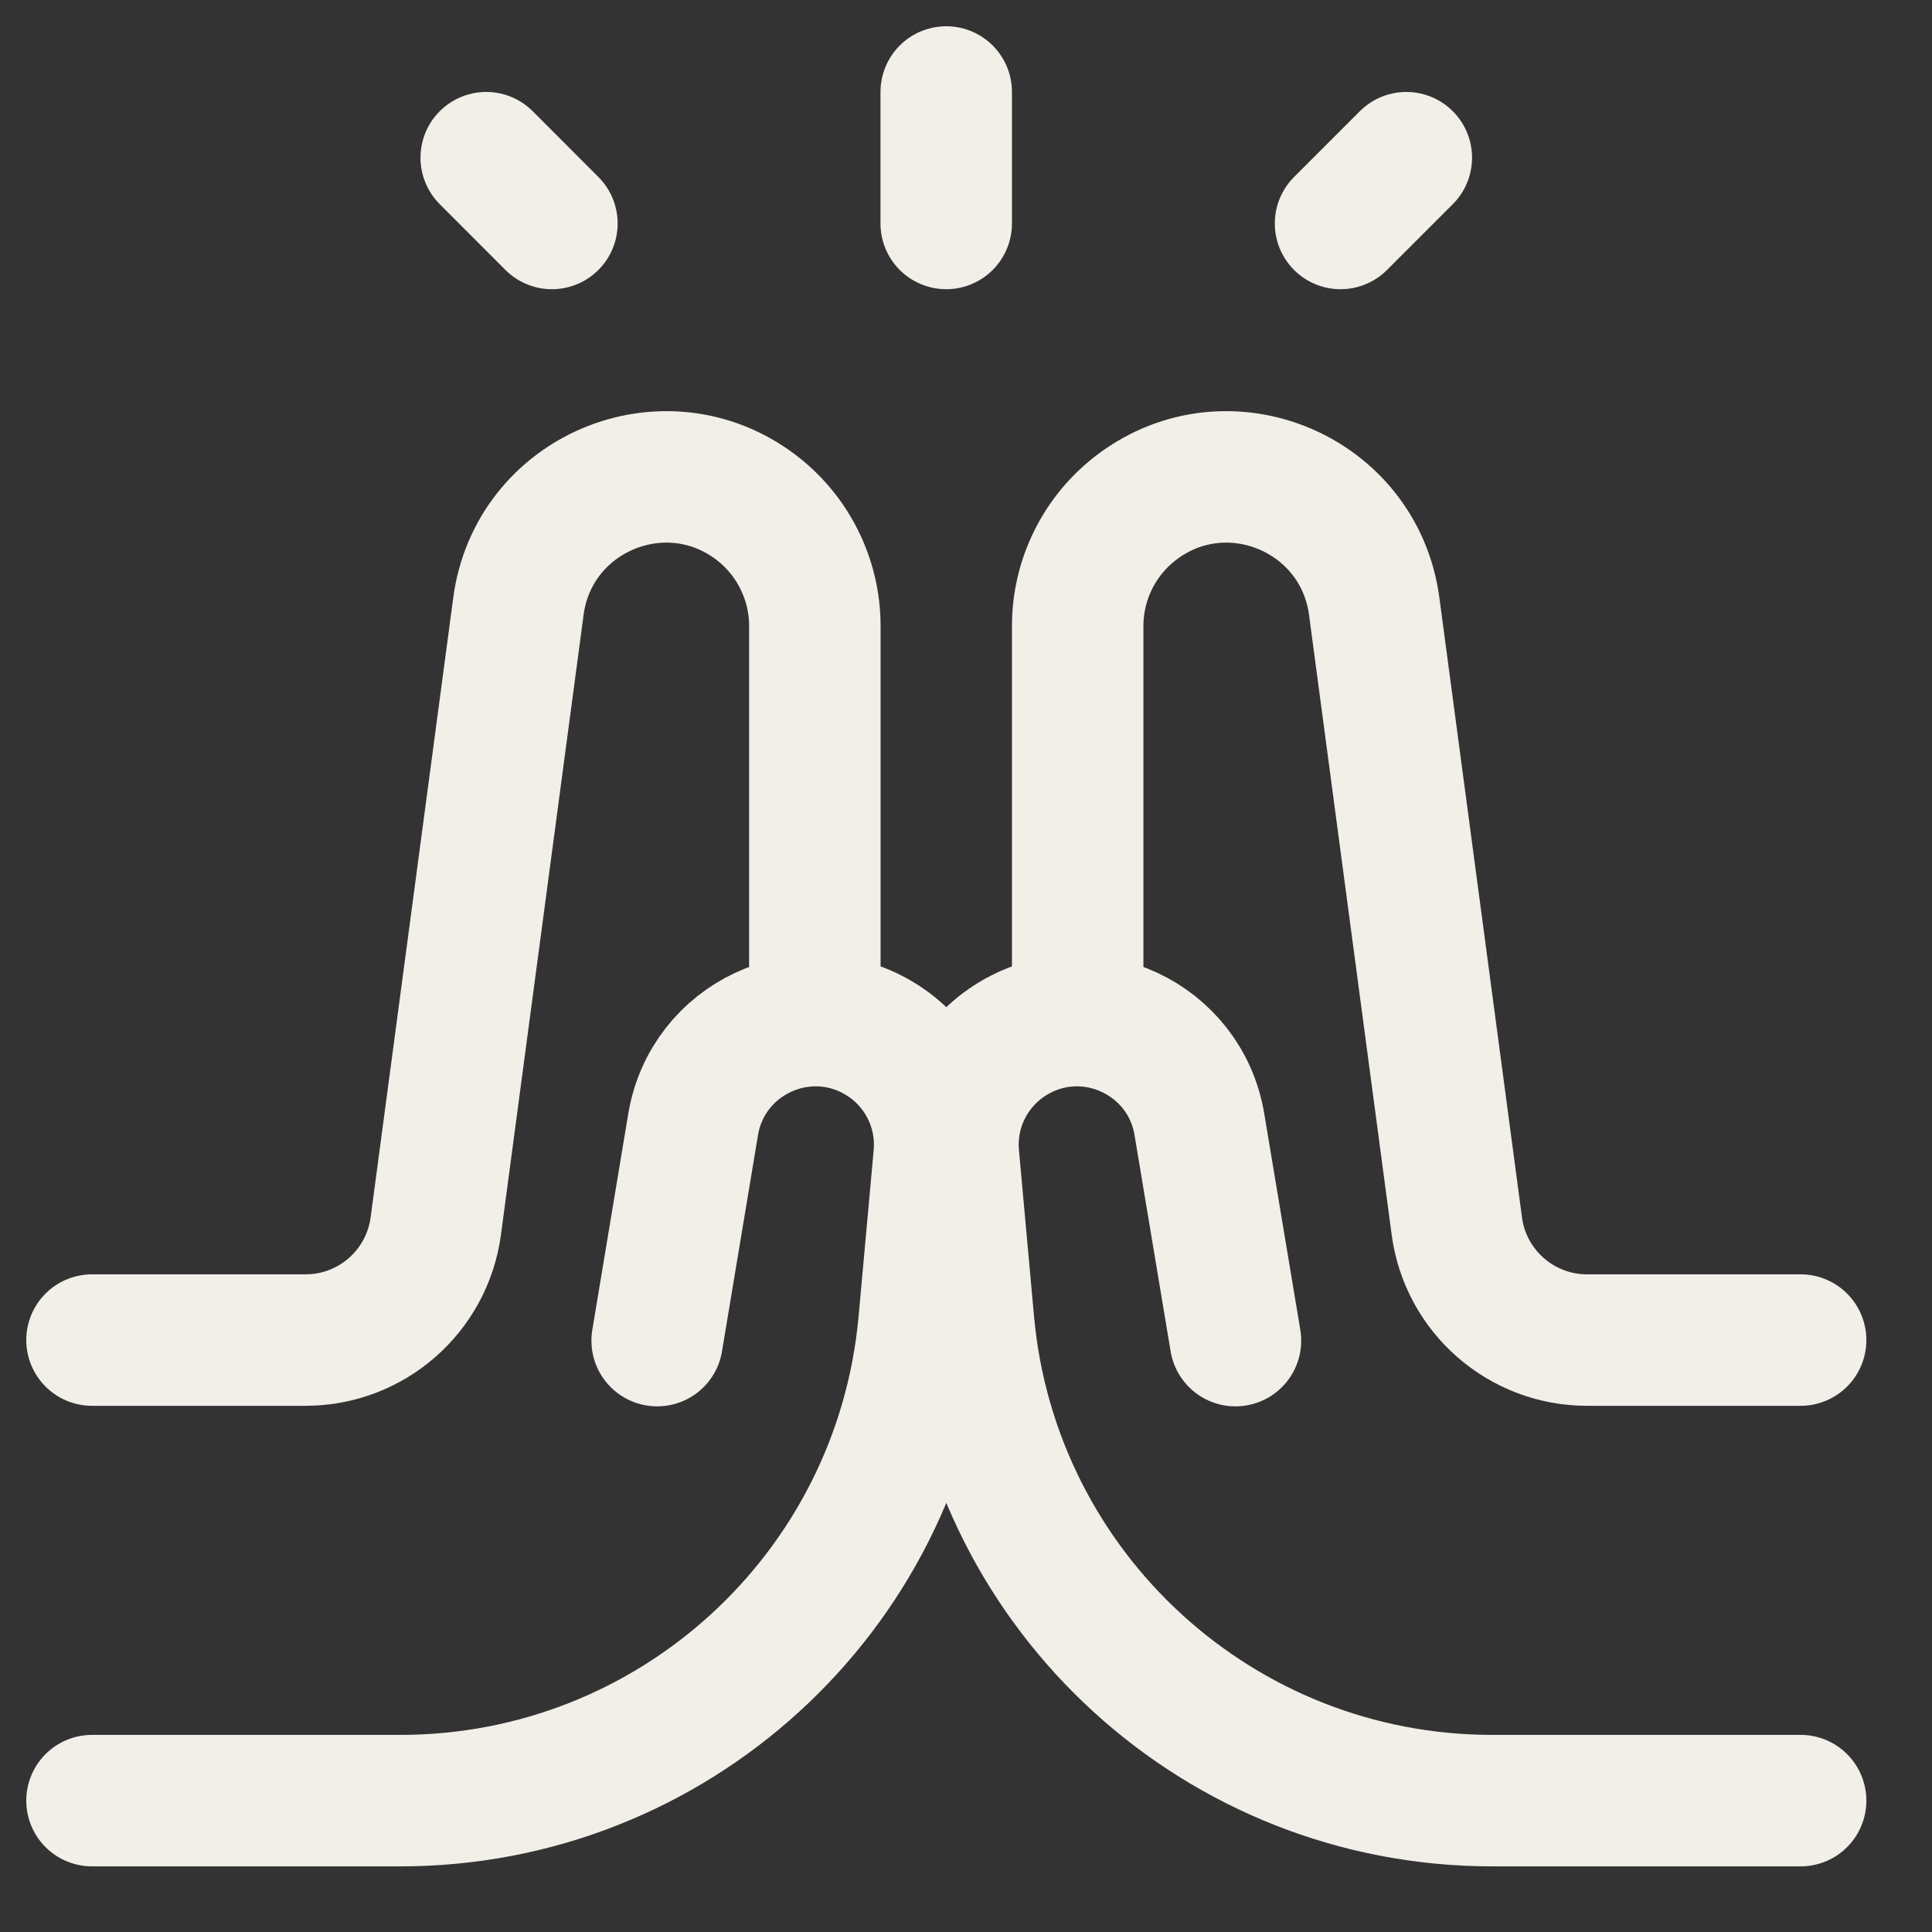 <svg width="21" height="21" viewBox="0 0 21 21" fill="none" xmlns="http://www.w3.org/2000/svg">
<rect x="0" y="0" width="21" height="21" fill="#333333" stroke="none"/>
<path d="M10.285 1V2.429" stroke="#F2EFE8" stroke-width="1.429" stroke-linecap="round" stroke-linejoin="round"/>
<path d="M14.571 2.429L15.286 1.714" stroke="#F2EFE8" stroke-width="1.429" stroke-linecap="round" stroke-linejoin="round"/>
<path d="M5.999 2.429L5.285 1.714" stroke="#F2EFE8" stroke-width="1.429" stroke-linecap="round" stroke-linejoin="round"/>
<path d="M19.572 19.572H16.219C13.263 19.572 10.796 17.318 10.528 14.374L10.364 12.566C10.316 12.046 10.573 11.546 11.023 11.281C11.838 10.801 12.882 11.288 13.037 12.222L13.429 14.572" stroke="#F2EFE8" stroke-width="1.429" stroke-linecap="round" stroke-linejoin="round"/>
<path d="M19.572 14.566H17.251C16.535 14.566 15.929 14.036 15.835 13.326L14.937 6.59C14.773 5.364 13.351 4.767 12.362 5.509C11.954 5.815 11.714 6.295 11.714 6.804V10.995" stroke="#F2EFE8" stroke-width="1.429" stroke-linecap="round" stroke-linejoin="round"/>
<path d="M1 19.572H4.353C7.309 19.572 9.776 17.318 10.044 14.374L10.208 12.566C10.256 12.046 9.999 11.546 9.549 11.281C8.733 10.801 7.69 11.288 7.534 12.222L7.143 14.572" stroke="#F2EFE8" stroke-width="1.429" stroke-linecap="round" stroke-linejoin="round"/>
<path d="M1 14.566H3.321C4.037 14.566 4.642 14.036 4.737 13.326L5.635 6.59C5.798 5.364 7.221 4.767 8.21 5.509C8.617 5.815 8.857 6.295 8.857 6.804V10.995" stroke="#F2EFE8" stroke-width="1.429" stroke-linecap="round" stroke-linejoin="round"/>
</svg>

